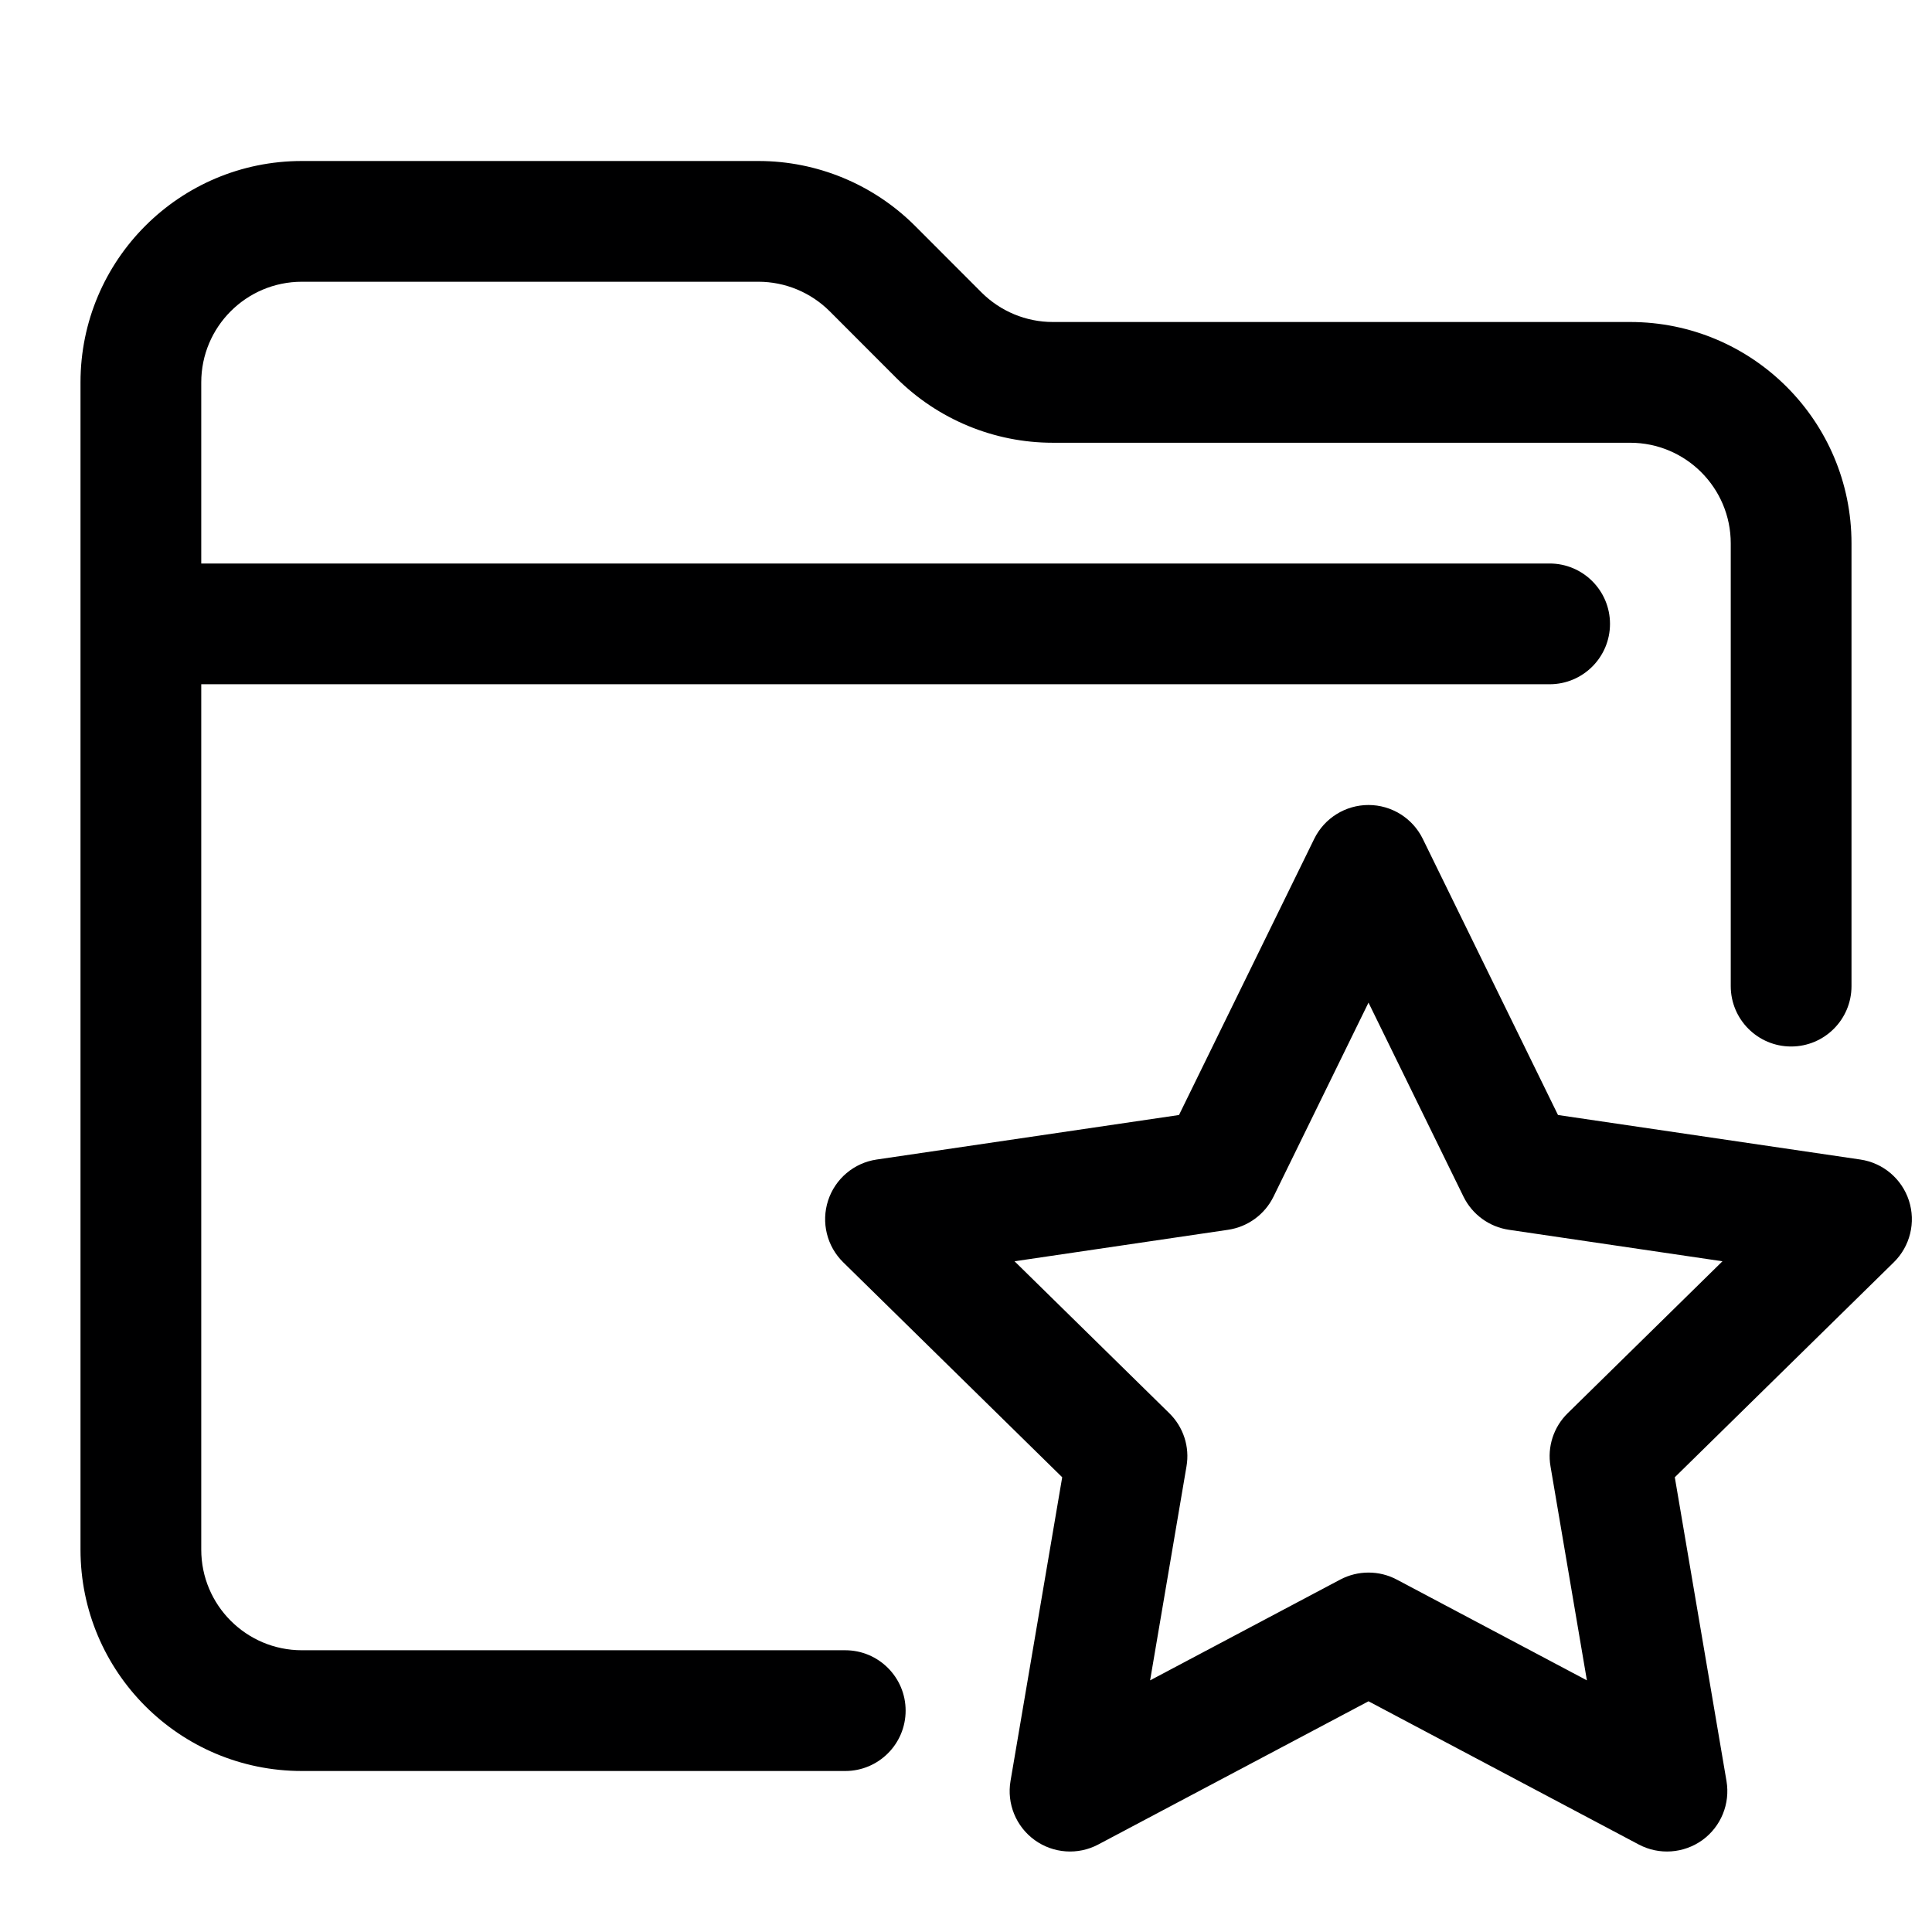 <svg width="24" height="24" viewBox="0 0 24 24" fill="none" xmlns="http://www.w3.org/2000/svg">
<g id="size=24">
<g id="Path">
<path d="M3.75 3.5C3.06 3.5 2.5 4.06 2.5 4.75V7H19.25C19.664 7 20 7.336 20 7.75C20 8.164 19.664 8.5 19.25 8.5H2.5V19.25C2.5 19.94 3.06 20.5 3.75 20.5H10.5C10.914 20.5 11.25 20.836 11.25 21.25C11.25 21.664 10.914 22 10.5 22H3.75C2.231 22 1 20.769 1 19.25V4.75C1 3.231 2.231 2 3.75 2H9.422C10.151 2 10.85 2.29 11.366 2.805L12.194 3.634C12.429 3.868 12.747 4 13.078 4H20.25C21.769 4 23 5.231 23 6.75V12.25C23 12.664 22.664 13 22.25 13C21.836 13 21.5 12.664 21.5 12.25V6.75C21.5 6.06 20.94 5.5 20.25 5.5H13.078C12.349 5.5 11.65 5.21 11.134 4.695L10.306 3.866C10.071 3.632 9.753 3.5 9.422 3.5H3.75Z" fill="#000001"/>
<path fill-rule="evenodd" clip-rule="evenodd" d="M17.674 10.42C17.548 10.163 17.286 10 17 10C16.714 10 16.452 10.163 16.326 10.42L14.646 13.851L10.891 14.404C10.609 14.445 10.375 14.643 10.287 14.913C10.199 15.184 10.271 15.481 10.475 15.681L13.195 18.351L12.553 22.124C12.505 22.406 12.621 22.69 12.853 22.858C13.084 23.025 13.391 23.047 13.643 22.913L17 21.134L20.357 22.913C20.609 23.047 20.916 23.025 21.148 22.858C21.379 22.69 21.495 22.406 21.447 22.124L20.805 18.351L23.525 15.681C23.729 15.481 23.801 15.184 23.713 14.913C23.625 14.643 23.391 14.445 23.109 14.404L19.354 13.851L17.674 10.42ZM15.82 14.865L17 12.455L18.18 14.865C18.289 15.087 18.5 15.241 18.745 15.277L21.397 15.668L19.475 17.555C19.299 17.727 19.219 17.974 19.261 18.216L19.713 20.874L17.351 19.622C17.132 19.506 16.869 19.506 16.649 19.622L14.287 20.874L14.739 18.216C14.781 17.974 14.701 17.727 14.525 17.555L12.603 15.668L15.255 15.277C15.5 15.241 15.711 15.087 15.82 14.865Z" fill="#000001"/>
</g>
</g>
</svg>

